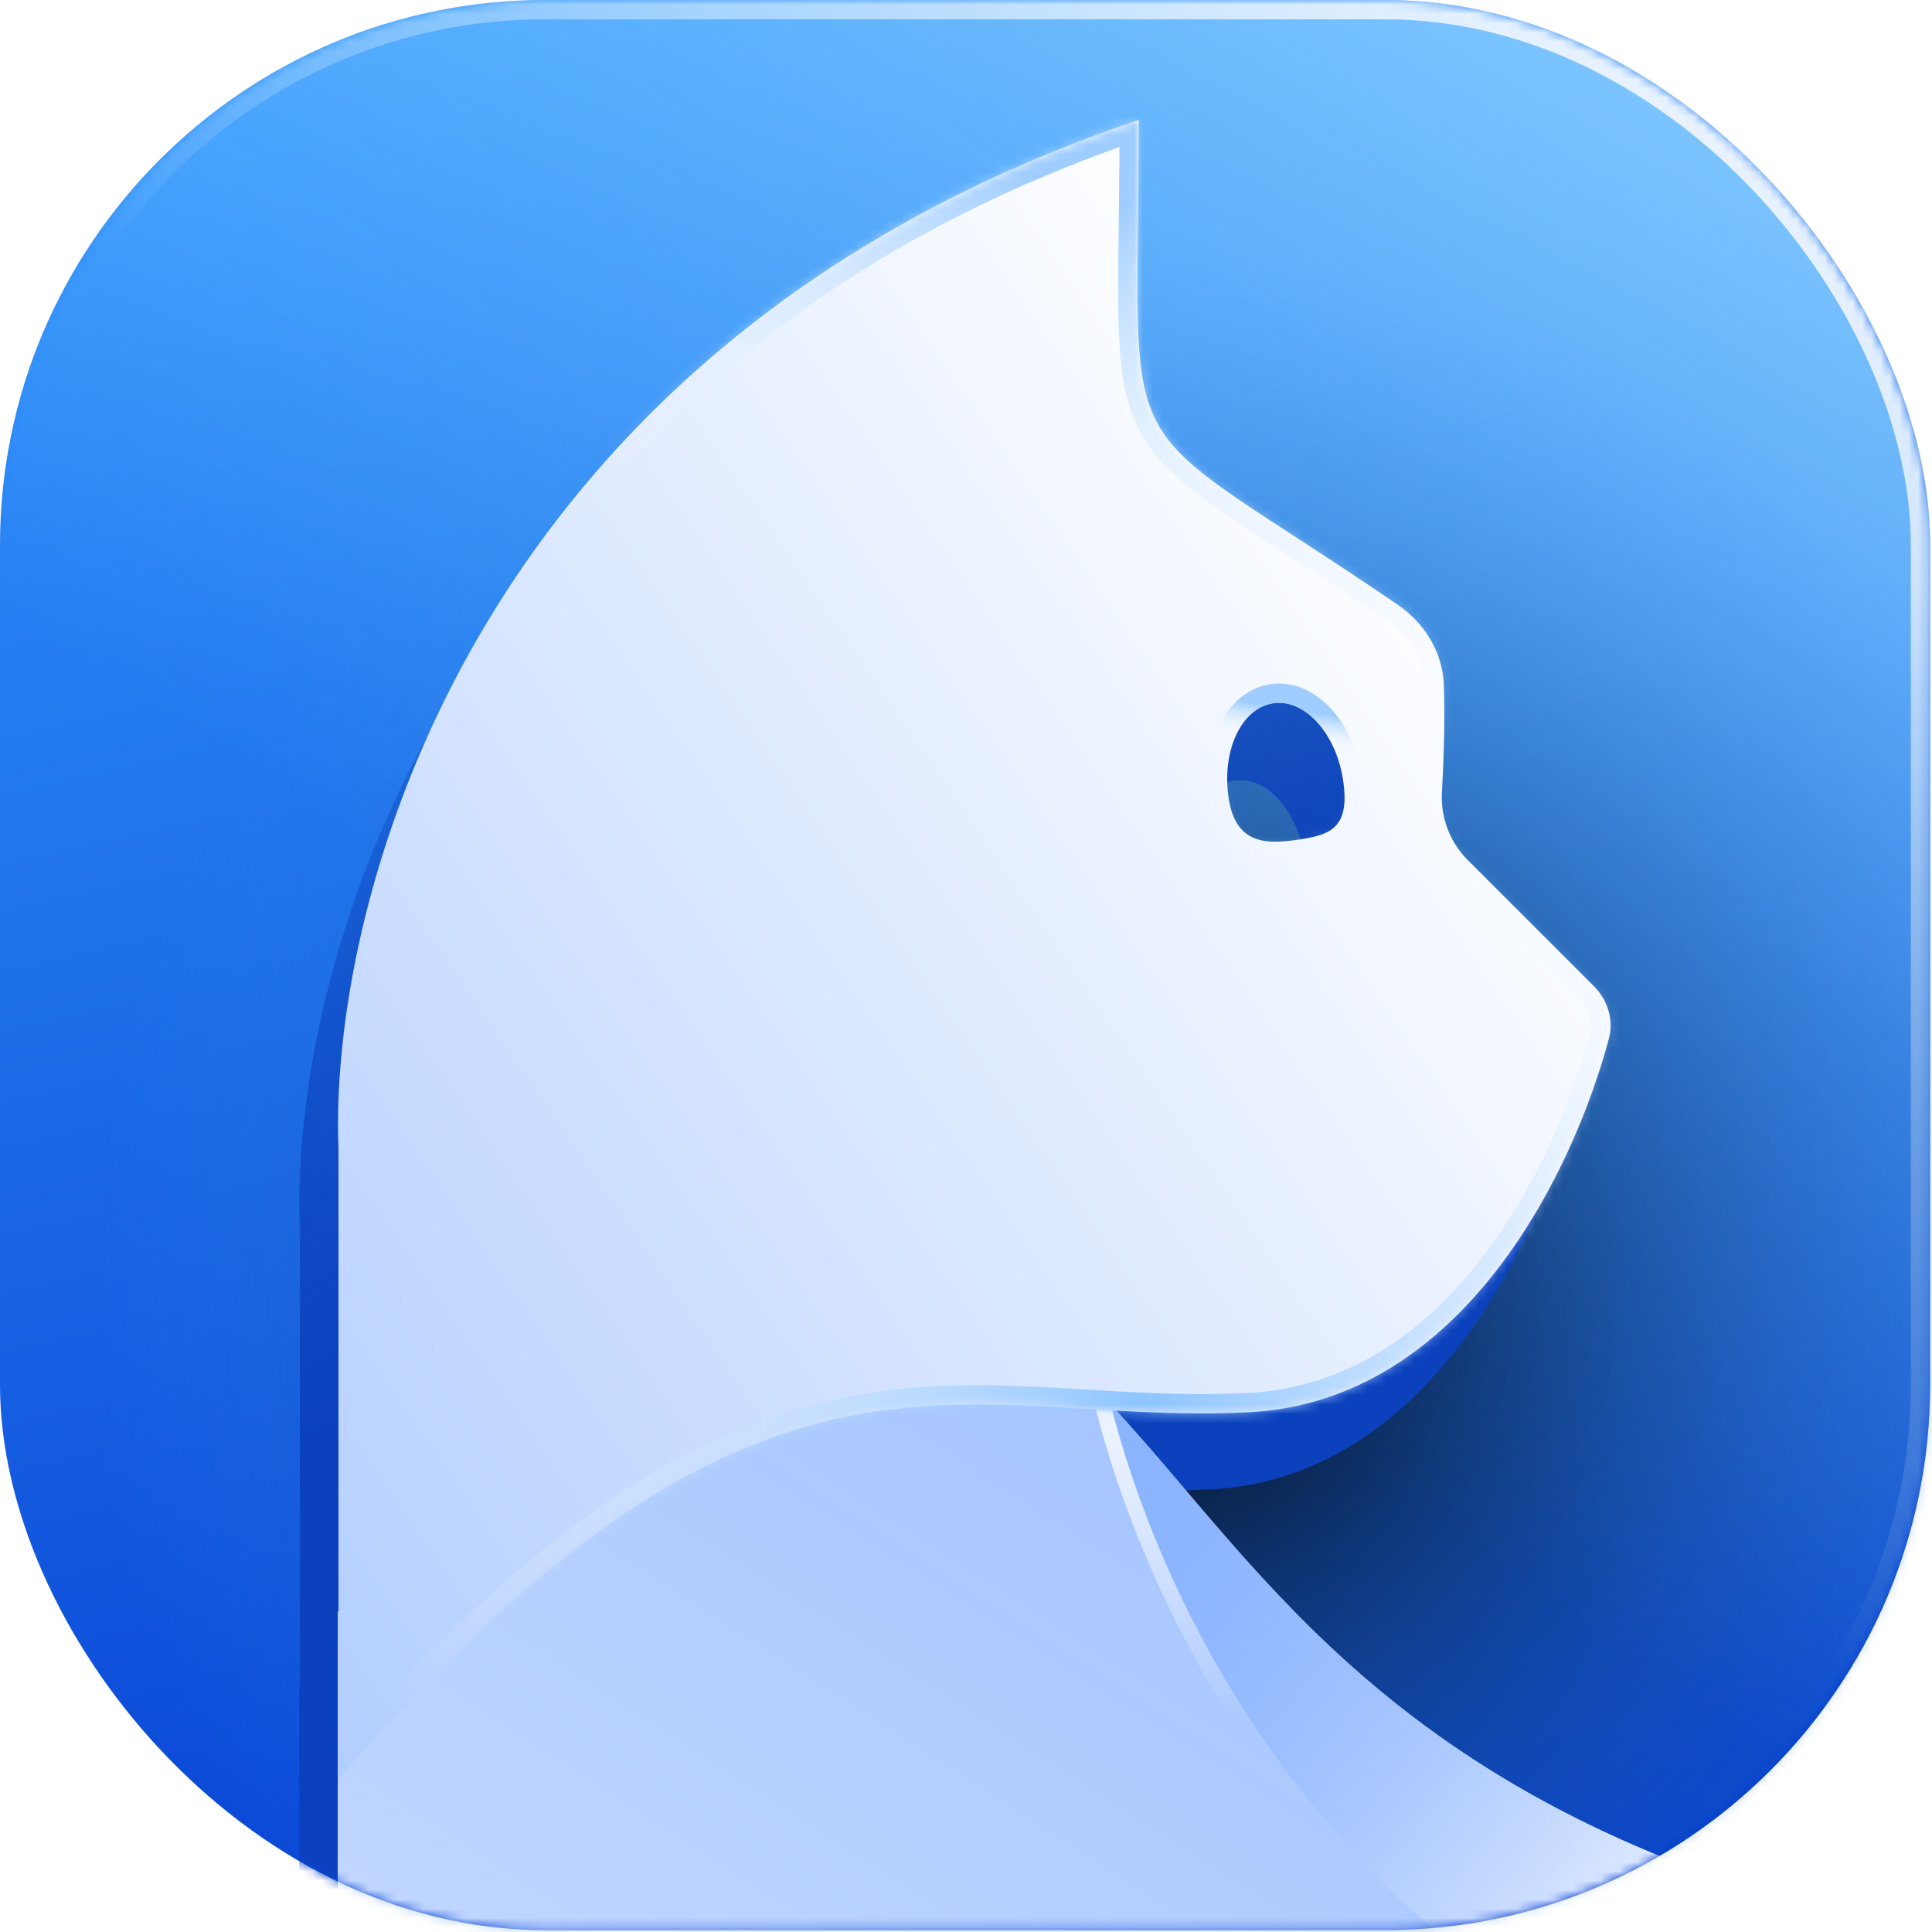 <?xml version="1.0" ?>
<svg xmlns="http://www.w3.org/2000/svg" fill="none" viewBox="0 0 207 207">
	<rect width="206.8" height="206.8" fill="url(#a)" rx="58.418"/>
	<mask id="c" width="207" height="207" x="0" y="0" maskUnits="userSpaceOnUse" style="mask-type:alpha">
		<rect width="206.8" height="206.8" fill="url(#b)" rx="58.418"/>
	</mask>
	<g mask="url(#c)">
		<g filter="url(#d)" opacity=".9">
			<rect width="206.8" height="206.8" fill="url(#e)" rx="58.418"/>
			<rect width="204.732" height="204.732" x="1.034" y="1.034" stroke="url(#f)" stroke-width="2.068" rx="57.384"/>
		</g>
		<g filter="url(#g)">
			<circle cx="123.046" cy="139.59" r="112.706" fill="url(#h)"/>
		</g>
		<g filter="url(#i)">
			<path fill="url(#j)" fill-rule="evenodd" d="M115.479 159.411c2.42 2.626 4.799 5.427 7.267 8.331l.001.001c19.995 23.531 45.779 53.875 145.345 53.875v102.475L32.054 320.54V180.95l.076-.032v-49.656c-1.048-26.748 14.633-86.222 85.75-110.138 0 4.273-.045 7.975-.084 11.21-.142 11.592-.209 17.162 2.14 21.389 2.173 3.909 6.413 6.669 14.576 11.98 3.101 2.019 6.768 4.405 11.103 7.363 2.874 1.961 4.82 5.092 4.943 8.57.148 4.186-.033 8.434-.202 11.522a9.54 9.54 0 0 0 2.808 7.304l13.484 13.484c1.478 1.478 2.133 3.598 1.592 5.617-3.911 14.604-15.803 38.853-38.559 40.02-4.931.253-9.618.079-14.202-.172Zm24.297-67.484c.746 5.086-1.398 5.806-4.788 6.303-3.39.497-6.743.584-7.489-4.501-.746-5.085 1.397-9.61 4.787-10.108 3.39-.498 6.743 3.221 7.49 8.306Z" clip-rule="evenodd"/>
		</g>
		<path fill="#fff" d="M36.19 195.426v116.842l236.038 3.553V213.346c-162.624 0-128.415-80.95-193.644-80.95-25.85 0-40.326-16.588-42.394 63.03Z"/>
		<path fill="url(#k)" d="M36.19 195.426v116.842l236.038 3.553V213.346c-162.624 0-128.415-80.95-193.644-80.95-25.85 0-40.326-16.588-42.394 63.03Z"/>
		<path fill="#fff" d="M163.372 214.038c-33.915-22.334-45.151-59.627-46.53-75.482L36.19 172.678v41.36h127.182Z"/>
		<path fill="url(#l)" d="M163.372 214.038c-33.915-22.334-45.151-59.627-46.53-75.482L36.19 172.678v41.36h127.182Z"/>
		<g filter="url(#m)">
			<path stroke="url(#n)" stroke-width="1.654" d="m37.017 173.226 79.112-33.47c1.769 16.222 12.86 51.333 44.549 73.455H37.018v-39.985Z"/>
		</g>
		<path fill="url(#o)" fill-rule="evenodd" d="M36.267 190.646V122.99c-1.05-26.748 14.632-86.222 85.749-110.138 0 19.59-.949 27.193 2.056 32.599 2.998 5.394 9.934 8.6 25.679 19.343 2.874 1.961 4.82 5.092 4.943 8.57.148 4.186-.033 8.434-.202 11.522a9.544 9.544 0 0 0 2.807 7.304l13.484 13.484c1.478 1.478 2.134 3.598 1.593 5.617-3.911 14.604-15.803 38.853-38.559 40.02-6.081.312-11.79-.026-17.392-.356-22.666-1.338-43.573-2.572-80.159 39.691ZM139.124 89.958c3.39-.497 5.534-1.217 4.788-6.302-.747-5.086-4.1-8.805-7.49-8.307-3.39.497-5.533 5.023-4.787 10.108.746 5.085 4.099 4.998 7.489 4.501Z" clip-rule="evenodd"/>
		<g filter="url(#p)">
			<mask id="r" fill="#fff">
				<path fill-rule="evenodd" d="M36.267 190.645v-67.656c-1.05-26.747 14.632-86.222 85.749-110.137 0 19.59-.949 27.193 2.056 32.598 2.998 5.395 9.934 8.6 25.679 19.344 2.874 1.961 4.82 5.092 4.943 8.57.148 4.186-.033 8.434-.202 11.522a9.544 9.544 0 0 0 2.807 7.304l13.484 13.484c1.478 1.478 2.134 3.598 1.593 5.617-3.911 14.604-15.803 38.852-38.559 40.019-6.081.312-11.79-.025-17.392-.355-22.666-1.338-43.573-2.573-80.159 39.69ZM139.124 89.958c3.39-.497 5.534-1.217 4.788-6.302-.747-5.086-4.1-8.805-7.49-8.307-3.39.497-5.533 5.023-4.787 10.108.746 5.085 4.099 4.998 7.489 4.501Z" clip-rule="evenodd"/>
			</mask>
			<path fill="url(#q)" d="M36.267 122.989h2.067v-.04l-.001-.041-2.066.081Zm0 67.656h-2.069v5.549l3.632-4.195-1.563-1.354Zm85.749-177.793h2.068V9.975l-2.727.917.659 1.96Zm2.056 32.598 1.807-1.004-1.807 1.004Zm25.679 19.344-1.166 1.708 1.166-1.708Zm4.943 8.57-2.067.072 2.067-.073Zm-.202 11.522 2.065.113-2.065-.113Zm2.807 7.304 1.463-1.462-1.463 1.462Zm13.484 13.484-1.462 1.462 1.462-1.462Zm1.593 5.617-1.998-.535 1.998.535Zm-38.559 40.019.106 2.066-.106-2.066Zm-17.392-.355.122-2.065-.122 2.065Zm22.699-60.997-.3-2.046.3 2.046Zm-2.702-14.61-.3-2.045.3 2.046ZM34.198 122.99v67.656h4.136v-67.656h-4.136Zm87.159-112.097C49.167 35.168 33.124 95.637 34.2 123.07l4.133-.162C37.31 96.846 52.63 38.367 122.676 14.812l-1.319-3.92Zm4.522 33.554c-1.246-2.243-1.758-5.068-1.894-10.033-.138-5.001.099-11.65.099-21.561h-4.136c0 9.677-.237 16.626-.098 21.675.14 5.086.656 8.765 2.414 11.928l3.615-2.01Zm25.038 18.64a550.657 550.657 0 0 0-10.271-6.822c-2.924-1.904-5.33-3.46-7.339-4.849-4.048-2.799-6.178-4.72-7.428-6.97l-3.615 2.01c1.749 3.146 4.585 5.523 8.691 8.362 2.069 1.43 4.536 3.027 7.434 4.913a544.702 544.702 0 0 1 10.196 6.772l2.332-3.416Zm5.844 10.204c-.15-4.22-2.501-7.924-5.844-10.205l-2.332 3.417c2.406 1.641 3.946 4.2 4.042 6.934l4.134-.146ZM156.557 85c.169-3.104.355-7.427.204-11.71l-4.134.146c.145 4.091-.032 8.264-.2 11.337l4.13.226Zm2.205 5.728a7.473 7.473 0 0 1-2.205-5.729l-4.13-.226a11.612 11.612 0 0 0 3.41 8.88l2.925-2.925Zm13.484 13.484-13.484-13.484-2.925 2.924 13.484 13.484 2.925-2.924Zm2.128 7.614c.748-2.796-.176-5.662-2.128-7.614l-2.925 2.924c1.004 1.004 1.39 2.378 1.057 3.62l3.996 1.07Zm-40.451 41.55c12.167-.624 21.33-7.432 27.867-15.759 6.525-8.312 10.578-18.302 12.584-25.791l-3.996-1.07c-1.905 7.115-5.753 16.551-11.841 24.307-6.076 7.739-14.237 13.639-24.826 14.182l.212 4.131Zm-17.62-.357c5.589.33 11.409.675 17.62.357l-.212-4.131c-5.95.305-11.549-.023-17.164-.355l-.244 4.129Zm-78.473 38.98c18.174-20.994 32.28-30.978 44.471-35.617 12.173-4.631 22.654-4.033 34.002-3.363l.244-4.129c-11.319-.668-22.623-1.356-35.717 3.627-13.075 4.975-27.715 15.506-46.127 36.775l3.127 2.707ZM141.866 83.956c.344 2.348-.103 2.95-.269 3.118-.309.314-.98.575-2.773.838l.601 4.092c1.596-.234 3.693-.582 5.116-2.024 1.566-1.587 1.818-3.888 1.417-6.625l-4.092.6Zm-5.143-6.561c.798-.117 1.842.225 2.9 1.398 1.046 1.16 1.92 2.968 2.243 5.163l4.092-.6c-.424-2.89-1.599-5.486-3.264-7.332-1.652-1.833-3.98-3.102-6.572-2.721l.601 4.092Zm-3.042 7.762c-.322-2.195-.003-4.177.666-5.59.676-1.427 1.577-2.055 2.376-2.172l-.601-4.092c-2.592.38-4.457 2.264-5.513 4.494-1.064 2.247-1.444 5.07-1.02 7.96l4.092-.6Zm5.143 2.755c-1.738.255-2.888.286-3.656-.026-.482-.197-1.185-.675-1.487-2.73l-4.092.601c.445 3.03 1.79 5.052 4.019 5.96 1.943.79 4.164.53 5.817.287l-.601-4.092Z" mask="url(#r)"/>
		</g>
		<g filter="url(#s)">
			<mask id="u" fill="#fff">
				<path fill-rule="evenodd" d="M36.267 190.645v-67.656c-1.05-26.747 14.632-86.222 85.749-110.137 0 19.59-.949 27.193 2.056 32.598 2.998 5.395 9.934 8.6 25.679 19.344 2.874 1.961 4.82 5.092 4.943 8.57.148 4.186-.033 8.434-.202 11.522a9.544 9.544 0 0 0 2.807 7.304l13.484 13.484c1.478 1.478 2.134 3.598 1.593 5.617-3.911 14.604-15.803 38.852-38.559 40.019-6.081.312-11.79-.025-17.392-.355-22.666-1.338-43.573-2.573-80.159 39.69ZM139.124 89.958c3.39-.497 5.534-1.217 4.788-6.302-.747-5.086-4.1-8.805-7.49-8.307-3.39.497-5.533 5.023-4.787 10.108.746 5.085 4.099 4.998 7.489 4.501Z" clip-rule="evenodd"/>
			</mask>
			<path fill="url(#t)" d="M36.267 122.989h2.067v-.04l-.001-.041-2.066.081Zm0 67.656h-2.069v5.549l3.632-4.195-1.563-1.354Zm85.749-177.793h2.068V9.975l-2.727.917.659 1.96Zm2.056 32.598 1.807-1.004-1.807 1.004Zm25.679 19.344-1.166 1.708 1.166-1.708Zm4.943 8.57-2.067.072 2.067-.073Zm-.202 11.522 2.065.113-2.065-.113Zm2.807 7.304 1.463-1.462-1.463 1.462Zm13.484 13.484-1.462 1.462 1.462-1.462Zm1.593 5.617-1.998-.535 1.998.535Zm-38.559 40.019.106 2.066-.106-2.066Zm-17.392-.355.122-2.065-.122 2.065Zm22.699-60.997-.3-2.046.3 2.046Zm-2.702-14.61-.3-2.045.3 2.046ZM34.198 122.99v67.656h4.136v-67.656h-4.136Zm87.159-112.097C49.167 35.168 33.124 95.637 34.2 123.07l4.133-.162C37.31 96.846 52.63 38.367 122.676 14.812l-1.319-3.92Zm4.522 33.554c-1.246-2.243-1.758-5.068-1.894-10.033-.138-5.001.099-11.65.099-21.561h-4.136c0 9.677-.237 16.626-.098 21.675.14 5.086.656 8.765 2.414 11.928l3.615-2.01Zm25.038 18.64a550.657 550.657 0 0 0-10.271-6.822c-2.924-1.904-5.33-3.46-7.339-4.849-4.048-2.799-6.178-4.72-7.428-6.97l-3.615 2.01c1.749 3.146 4.585 5.523 8.691 8.362 2.069 1.43 4.536 3.027 7.434 4.913a544.702 544.702 0 0 1 10.196 6.772l2.332-3.416Zm5.844 10.204c-.15-4.22-2.501-7.924-5.844-10.205l-2.332 3.417c2.406 1.641 3.946 4.2 4.042 6.934l4.134-.146ZM156.557 85c.169-3.104.355-7.427.204-11.71l-4.134.146c.145 4.091-.032 8.264-.2 11.337l4.13.226Zm2.205 5.728a7.473 7.473 0 0 1-2.205-5.729l-4.13-.226a11.612 11.612 0 0 0 3.41 8.88l2.925-2.925Zm13.484 13.484-13.484-13.484-2.925 2.924 13.484 13.484 2.925-2.924Zm2.128 7.614c.748-2.796-.176-5.662-2.128-7.614l-2.925 2.924c1.004 1.004 1.39 2.378 1.057 3.62l3.996 1.07Zm-40.451 41.55c12.167-.624 21.33-7.432 27.867-15.759 6.525-8.312 10.578-18.302 12.584-25.791l-3.996-1.07c-1.905 7.115-5.753 16.551-11.841 24.307-6.076 7.739-14.237 13.639-24.826 14.182l.212 4.131Zm-17.62-.357c5.589.33 11.409.675 17.62.357l-.212-4.131c-5.95.305-11.549-.023-17.164-.355l-.244 4.129Zm-78.473 38.98c18.174-20.994 32.28-30.978 44.471-35.617 12.173-4.631 22.654-4.033 34.002-3.363l.244-4.129c-11.319-.668-22.623-1.356-35.717 3.627-13.075 4.975-27.715 15.506-46.127 36.775l3.127 2.707ZM141.866 83.956c.344 2.348-.103 2.95-.269 3.118-.309.314-.98.575-2.773.838l.601 4.092c1.596-.234 3.693-.582 5.116-2.024 1.566-1.587 1.818-3.888 1.417-6.625l-4.092.6Zm-5.143-6.561c.798-.117 1.842.225 2.9 1.398 1.046 1.16 1.92 2.968 2.243 5.163l4.092-.6c-.424-2.89-1.599-5.486-3.264-7.332-1.652-1.833-3.98-3.102-6.572-2.721l.601 4.092Zm-3.042 7.762c-.322-2.195-.003-4.177.666-5.59.676-1.427 1.577-2.055 2.376-2.172l-.601-4.092c-2.592.38-4.457 2.264-5.513 4.494-1.064 2.247-1.444 5.07-1.02 7.96l4.092-.6Zm5.143 2.755c-1.738.255-2.888.286-3.656-.026-.482-.197-1.185-.675-1.487-2.73l-4.092.601c.445 3.03 1.79 5.052 4.019 5.96 1.943.79 4.164.53 5.817.287l-.601-4.092Z" mask="url(#u)"/>
		</g>
		<g filter="url(#v)">
			<path stroke="url(#w)" stroke-width="2.068" d="M139.275 90.981c1.645-.241 3.385-.568 4.53-1.728 1.216-1.232 1.517-3.108 1.13-5.748-.399-2.716-1.499-5.114-3.008-6.789-1.505-1.668-3.511-2.705-5.655-2.39-2.143.314-3.767 1.884-4.729 3.914-.965 2.038-1.329 4.65-.931 7.367.409 2.787 1.594 4.422 3.386 5.151 1.649.672 3.603.469 5.277.223Z"/>
		</g>
	</g>
	<defs>
		<linearGradient id="a" x1="95.128" x2="143.912" y1="-9.306" y2="208.84" gradientUnits="userSpaceOnUse">
			<stop stop-color="#3195FD"/>
			<stop offset="1" stop-color="#0339CF"/>
		</linearGradient>
		<linearGradient id="b" x1="95.128" x2="143.912" y1="-9.306" y2="208.84" gradientUnits="userSpaceOnUse">
			<stop stop-color="#FF5501"/>
			<stop offset="1" stop-color="#FF2101"/>
		</linearGradient>
		<linearGradient id="e" x1="190.3" x2="112.639" y1="16.5" y2="137.553" gradientUnits="userSpaceOnUse">
			<stop stop-color="#86CCFF"/>
			<stop offset="1" stop-color="#6CC1FF" stop-opacity="0"/>
		</linearGradient>
		<linearGradient id="f" x1="187" x2="111.1" y1="16.5" y2="108.9" gradientUnits="userSpaceOnUse">
			<stop stop-color="#fff"/>
			<stop offset="1" stop-color="#fff" stop-opacity="0"/>
		</linearGradient>
		<linearGradient id="j" x1="108.57" x2="150.964" y1="11.374" y2="98.23" gradientUnits="userSpaceOnUse">
			<stop stop-color="#0B41BB" stop-opacity="0"/>
			<stop offset="1" stop-color="#0B41BD"/>
		</linearGradient>
		<linearGradient id="k" x1="116.842" x2="188.937" y1="147.862" y2="206.358" gradientUnits="userSpaceOnUse">
			<stop stop-color="#005AFF" stop-opacity=".45"/>
			<stop offset="1" stop-color="#fff"/>
		</linearGradient>
		<linearGradient id="l" x1="-97.196" x2="59.399" y1="351.56" y2="107.661" gradientUnits="userSpaceOnUse">
			<stop stop-color="#fff" stop-opacity=".4"/>
			<stop offset="1" stop-color="#005AFF" stop-opacity=".35"/>
		</linearGradient>
		<linearGradient id="o" x1="125.113" x2="-17.122" y1="17.578" y2="115.263" gradientUnits="userSpaceOnUse">
			<stop stop-color="#fff"/>
			<stop offset="1" stop-color="#B1CDFF"/>
		</linearGradient>
		<linearGradient id="q" x1="140.623" x2="126.147" y1="28.952" y2="71.346" gradientUnits="userSpaceOnUse">
			<stop stop-color="#9FCDFF"/>
			<stop offset="1" stop-color="#fff" stop-opacity="0"/>
		</linearGradient>
		<linearGradient id="w" x1="139.88" x2="139.287" y1="76.2" y2="79.925" gradientUnits="userSpaceOnUse">
			<stop stop-color="#9FCDFF"/>
			<stop offset="1" stop-color="#fff" stop-opacity="0"/>
		</linearGradient>
		<filter id="d" width="215.072" height="215.072" x="-4.136" y="-4.136" color-interpolation-filters="sRGB" filterUnits="userSpaceOnUse">
			<feFlood flood-opacity="0" result="BackgroundImageFix"/>
			<feBlend in="SourceGraphic" in2="BackgroundImageFix" result="shape"/>
			<feGaussianBlur result="effect1_foregroundBlur_157_2642" stdDeviation="2.068"/>
		</filter>
		<filter id="g" width="473.572" height="473.572" x="-113.74" y="-97.196" color-interpolation-filters="sRGB" filterUnits="userSpaceOnUse">
			<feFlood flood-opacity="0" result="BackgroundImageFix"/>
			<feBlend in="SourceGraphic" in2="BackgroundImageFix" result="shape"/>
			<feGaussianBlur result="effect1_foregroundBlur_157_2642" stdDeviation="62.04"/>
		</filter>
		<filter id="i" width="256.718" height="323.649" x="21.714" y="10.784" color-interpolation-filters="sRGB" filterUnits="userSpaceOnUse">
			<feFlood flood-opacity="0" result="BackgroundImageFix"/>
			<feBlend in="SourceGraphic" in2="BackgroundImageFix" result="shape"/>
			<feGaussianBlur result="effect1_foregroundBlur_157_2642" stdDeviation="5.17"/>
		</filter>
		<filter id="m" width="132.145" height="80.445" x="33.708" y="136.074" color-interpolation-filters="sRGB" filterUnits="userSpaceOnUse">
			<feFlood flood-opacity="0" result="BackgroundImageFix"/>
			<feBlend in="SourceGraphic" in2="BackgroundImageFix" result="shape"/>
			<feGaussianBlur result="effect1_foregroundBlur_157_2642" stdDeviation="1.241"/>
		</filter>
		<filter id="p" width="141.309" height="182.757" x="33.737" y="10.37" color-interpolation-filters="sRGB" filterUnits="userSpaceOnUse">
			<feFlood flood-opacity="0" result="BackgroundImageFix"/>
			<feBlend in="SourceGraphic" in2="BackgroundImageFix" result="shape"/>
			<feGaussianBlur result="effect1_foregroundBlur_157_2642" stdDeviation="1.241"/>
		</filter>
		<filter id="s" width="141.309" height="182.757" x="33.737" y="10.37" color-interpolation-filters="sRGB" filterUnits="userSpaceOnUse">
			<feFlood flood-opacity="0" result="BackgroundImageFix"/>
			<feBlend in="SourceGraphic" in2="BackgroundImageFix" result="shape"/>
			<feGaussianBlur result="effect1_foregroundBlur_157_2642" stdDeviation="1.241"/>
		</filter>
		<filter id="v" width="21.671" height="23.976" x="126.937" y="70.754" color-interpolation-filters="sRGB" filterUnits="userSpaceOnUse">
			<feFlood flood-opacity="0" result="BackgroundImageFix"/>
			<feBlend in="SourceGraphic" in2="BackgroundImageFix" result="shape"/>
			<feGaussianBlur result="effect1_foregroundBlur_157_2642" stdDeviation="1.241"/>
		</filter>
		<radialGradient id="h" cx="0" cy="0" r="1" gradientTransform="rotate(90 -8.272 131.318) scale(112.706)" gradientUnits="userSpaceOnUse">
			<stop/>
			<stop offset="1" stop-color="#3194FD" stop-opacity="0"/>
		</radialGradient>
		<radialGradient id="n" cx="0" cy="0" r="1" gradientTransform="rotate(122.347 21.869 108.36) scale(36.718)" gradientUnits="userSpaceOnUse">
			<stop stop-color="#fff"/>
			<stop offset="1" stop-color="#fff" stop-opacity="0"/>
		</radialGradient>
		<radialGradient id="t" cx="0" cy="0" r="1" gradientTransform="matrix(-25.85 -57.904 79.016 -35.274 122.012 150.964)" gradientUnits="userSpaceOnUse">
			<stop stop-color="#8DC4FF"/>
			<stop offset="1" stop-color="#fff" stop-opacity="0"/>
		</radialGradient>
	</defs>
</svg>